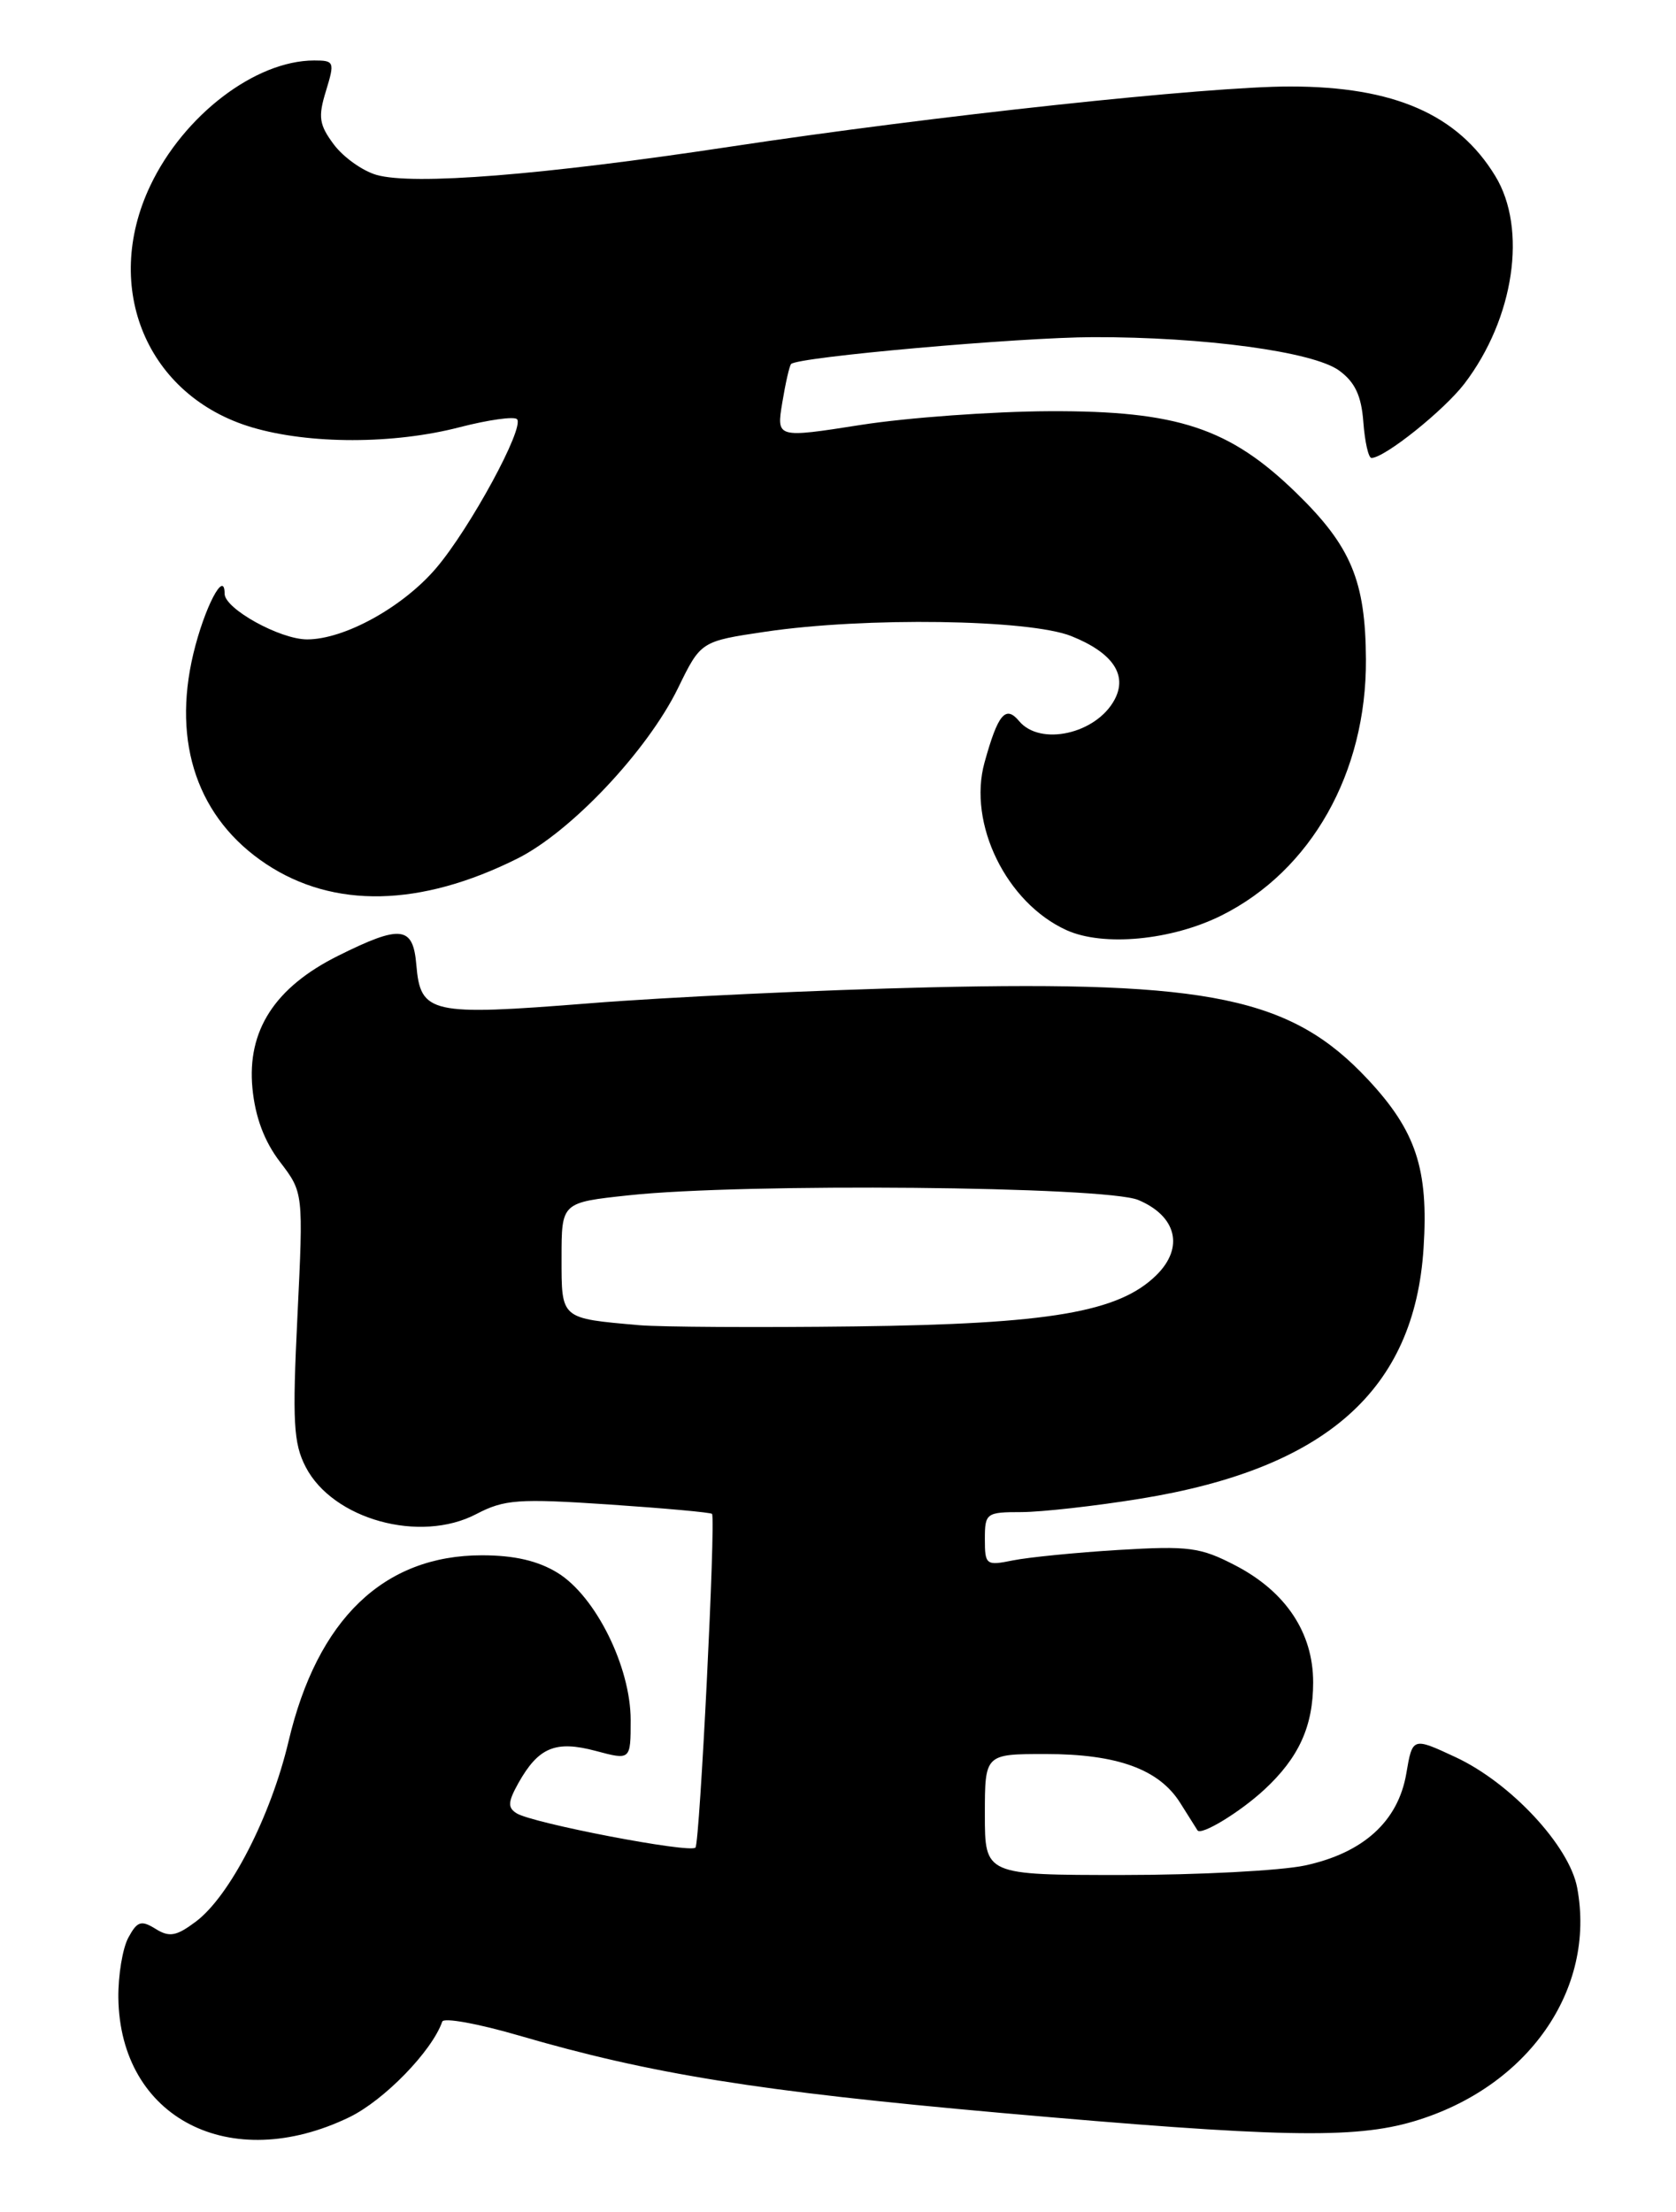<?xml version="1.0" encoding="UTF-8" standalone="no"?>
<!DOCTYPE svg PUBLIC "-//W3C//DTD SVG 1.1//EN" "http://www.w3.org/Graphics/SVG/1.1/DTD/svg11.dtd" >
<svg xmlns="http://www.w3.org/2000/svg" xmlns:xlink="http://www.w3.org/1999/xlink" version="1.1" viewBox="0 0 194 256">
 <g >
 <path fill="currentColor"
d=" M 40.44 245.03 C 44.46 243.08 50.00 237.39 51.19 233.97 C 51.36 233.48 55.33 234.20 60.00 235.56 C 75.30 240.03 87.74 242.03 115.82 244.53 C 147.95 247.38 156.75 247.56 163.65 245.51 C 176.85 241.59 184.77 230.26 182.56 218.47 C 181.65 213.62 174.87 206.34 168.50 203.37 C 163.50 201.04 163.50 201.04 162.78 205.27 C 161.83 210.80 157.80 214.45 151.05 215.90 C 148.22 216.50 138.72 217.00 129.95 217.00 C 114.00 217.00 114.00 217.00 114.00 210.00 C 114.00 203.00 114.00 203.00 121.03 203.00 C 129.33 203.00 134.17 204.76 136.62 208.67 C 137.60 210.22 138.49 211.65 138.61 211.83 C 139.03 212.47 143.53 209.73 146.34 207.13 C 150.35 203.42 152.00 199.79 152.00 194.70 C 152.00 188.96 148.83 184.20 142.99 181.17 C 138.95 179.07 137.59 178.89 129.50 179.38 C 124.55 179.68 119.04 180.23 117.25 180.59 C 114.14 181.22 114.00 181.12 114.00 178.12 C 114.00 175.12 114.16 175.00 118.25 175.00 C 120.59 174.99 126.78 174.30 132.00 173.45 C 153.47 169.97 163.73 160.90 164.78 144.45 C 165.37 135.30 163.91 130.89 158.32 124.91 C 149.49 115.47 140.09 113.50 107.55 114.27 C 94.87 114.57 77.16 115.40 68.19 116.12 C 49.78 117.58 48.67 117.33 48.19 111.65 C 47.81 107.16 46.40 107.00 39.13 110.62 C 31.81 114.27 28.58 119.27 29.22 125.95 C 29.54 129.28 30.59 132.09 32.41 134.47 C 35.12 138.02 35.12 138.02 34.43 152.30 C 33.83 164.54 33.97 167.04 35.38 169.77 C 38.52 175.85 48.62 178.64 55.13 175.23 C 58.39 173.53 59.98 173.42 70.50 174.12 C 76.96 174.56 82.32 175.04 82.42 175.21 C 82.86 175.93 81.00 213.33 80.50 213.83 C 79.83 214.50 61.63 211.01 59.80 209.86 C 58.75 209.21 58.79 208.54 60.00 206.37 C 62.33 202.22 64.30 201.40 68.96 202.64 C 73.00 203.72 73.00 203.72 73.00 199.06 C 73.00 192.92 68.95 184.75 64.56 182.04 C 62.29 180.64 59.55 180.00 55.79 180.00 C 44.42 180.00 36.73 187.39 33.40 201.53 C 31.34 210.24 26.59 219.47 22.65 222.41 C 20.40 224.09 19.60 224.23 18.00 223.23 C 16.34 222.20 15.88 222.35 14.85 224.26 C 14.19 225.49 13.67 228.62 13.70 231.22 C 13.89 245.13 26.63 251.71 40.44 245.03 Z  M 141.39 105.95 C 151.78 100.76 158.18 89.42 158.11 76.32 C 158.06 67.22 156.39 63.22 150.05 57.05 C 142.34 49.54 136.30 47.53 121.50 47.59 C 114.90 47.62 105.08 48.33 99.69 49.17 C 89.87 50.71 89.87 50.71 90.55 46.60 C 90.92 44.35 91.38 42.33 91.57 42.13 C 92.31 41.32 117.99 39.04 126.53 39.02 C 139.37 38.99 152.00 40.70 155.00 42.88 C 156.84 44.22 157.58 45.79 157.81 48.85 C 157.98 51.13 158.40 53.00 158.75 53.00 C 160.27 53.00 167.15 47.49 169.52 44.39 C 175.27 36.84 176.81 26.48 173.08 20.37 C 168.74 13.24 161.35 10.01 149.34 10.01 C 139.81 10.00 108.00 13.42 84.50 16.98 C 62.75 20.27 47.81 21.46 43.57 20.24 C 41.95 19.77 39.74 18.19 38.64 16.72 C 36.94 14.44 36.80 13.54 37.73 10.53 C 38.76 7.16 38.70 7.00 36.37 7.00 C 29.56 7.00 21.25 13.35 17.39 21.50 C 11.77 33.35 17.04 45.86 29.17 49.46 C 35.82 51.43 45.57 51.43 53.22 49.44 C 56.52 48.59 59.50 48.17 59.84 48.51 C 60.77 49.44 54.39 61.18 50.46 65.78 C 46.61 70.28 39.86 74.00 35.55 74.00 C 32.41 74.00 26.00 70.45 26.00 68.72 C 26.00 65.83 23.66 70.32 22.38 75.66 C 19.90 86.05 22.92 94.77 30.81 100.00 C 38.63 105.18 48.65 104.97 59.86 99.38 C 66.08 96.28 74.91 86.92 78.47 79.66 C 81.12 74.22 81.12 74.22 88.60 73.11 C 100.13 71.40 119.14 71.67 124.01 73.62 C 128.80 75.54 130.55 78.11 129.01 80.98 C 126.89 84.94 120.40 86.39 117.96 83.45 C 116.40 81.58 115.51 82.64 113.96 88.25 C 112.00 95.32 116.49 104.49 123.45 107.65 C 127.71 109.58 135.61 108.83 141.39 105.95 Z  M 74.00 153.37 C 64.84 152.56 65.00 152.71 65.00 145.57 C 65.00 139.17 65.00 139.17 72.75 138.34 C 86.05 136.90 127.99 137.29 131.76 138.88 C 136.19 140.74 137.08 144.38 133.88 147.55 C 129.54 151.86 121.52 153.23 99.00 153.51 C 87.72 153.65 76.47 153.58 74.00 153.37 Z "/>
</g>
</svg>